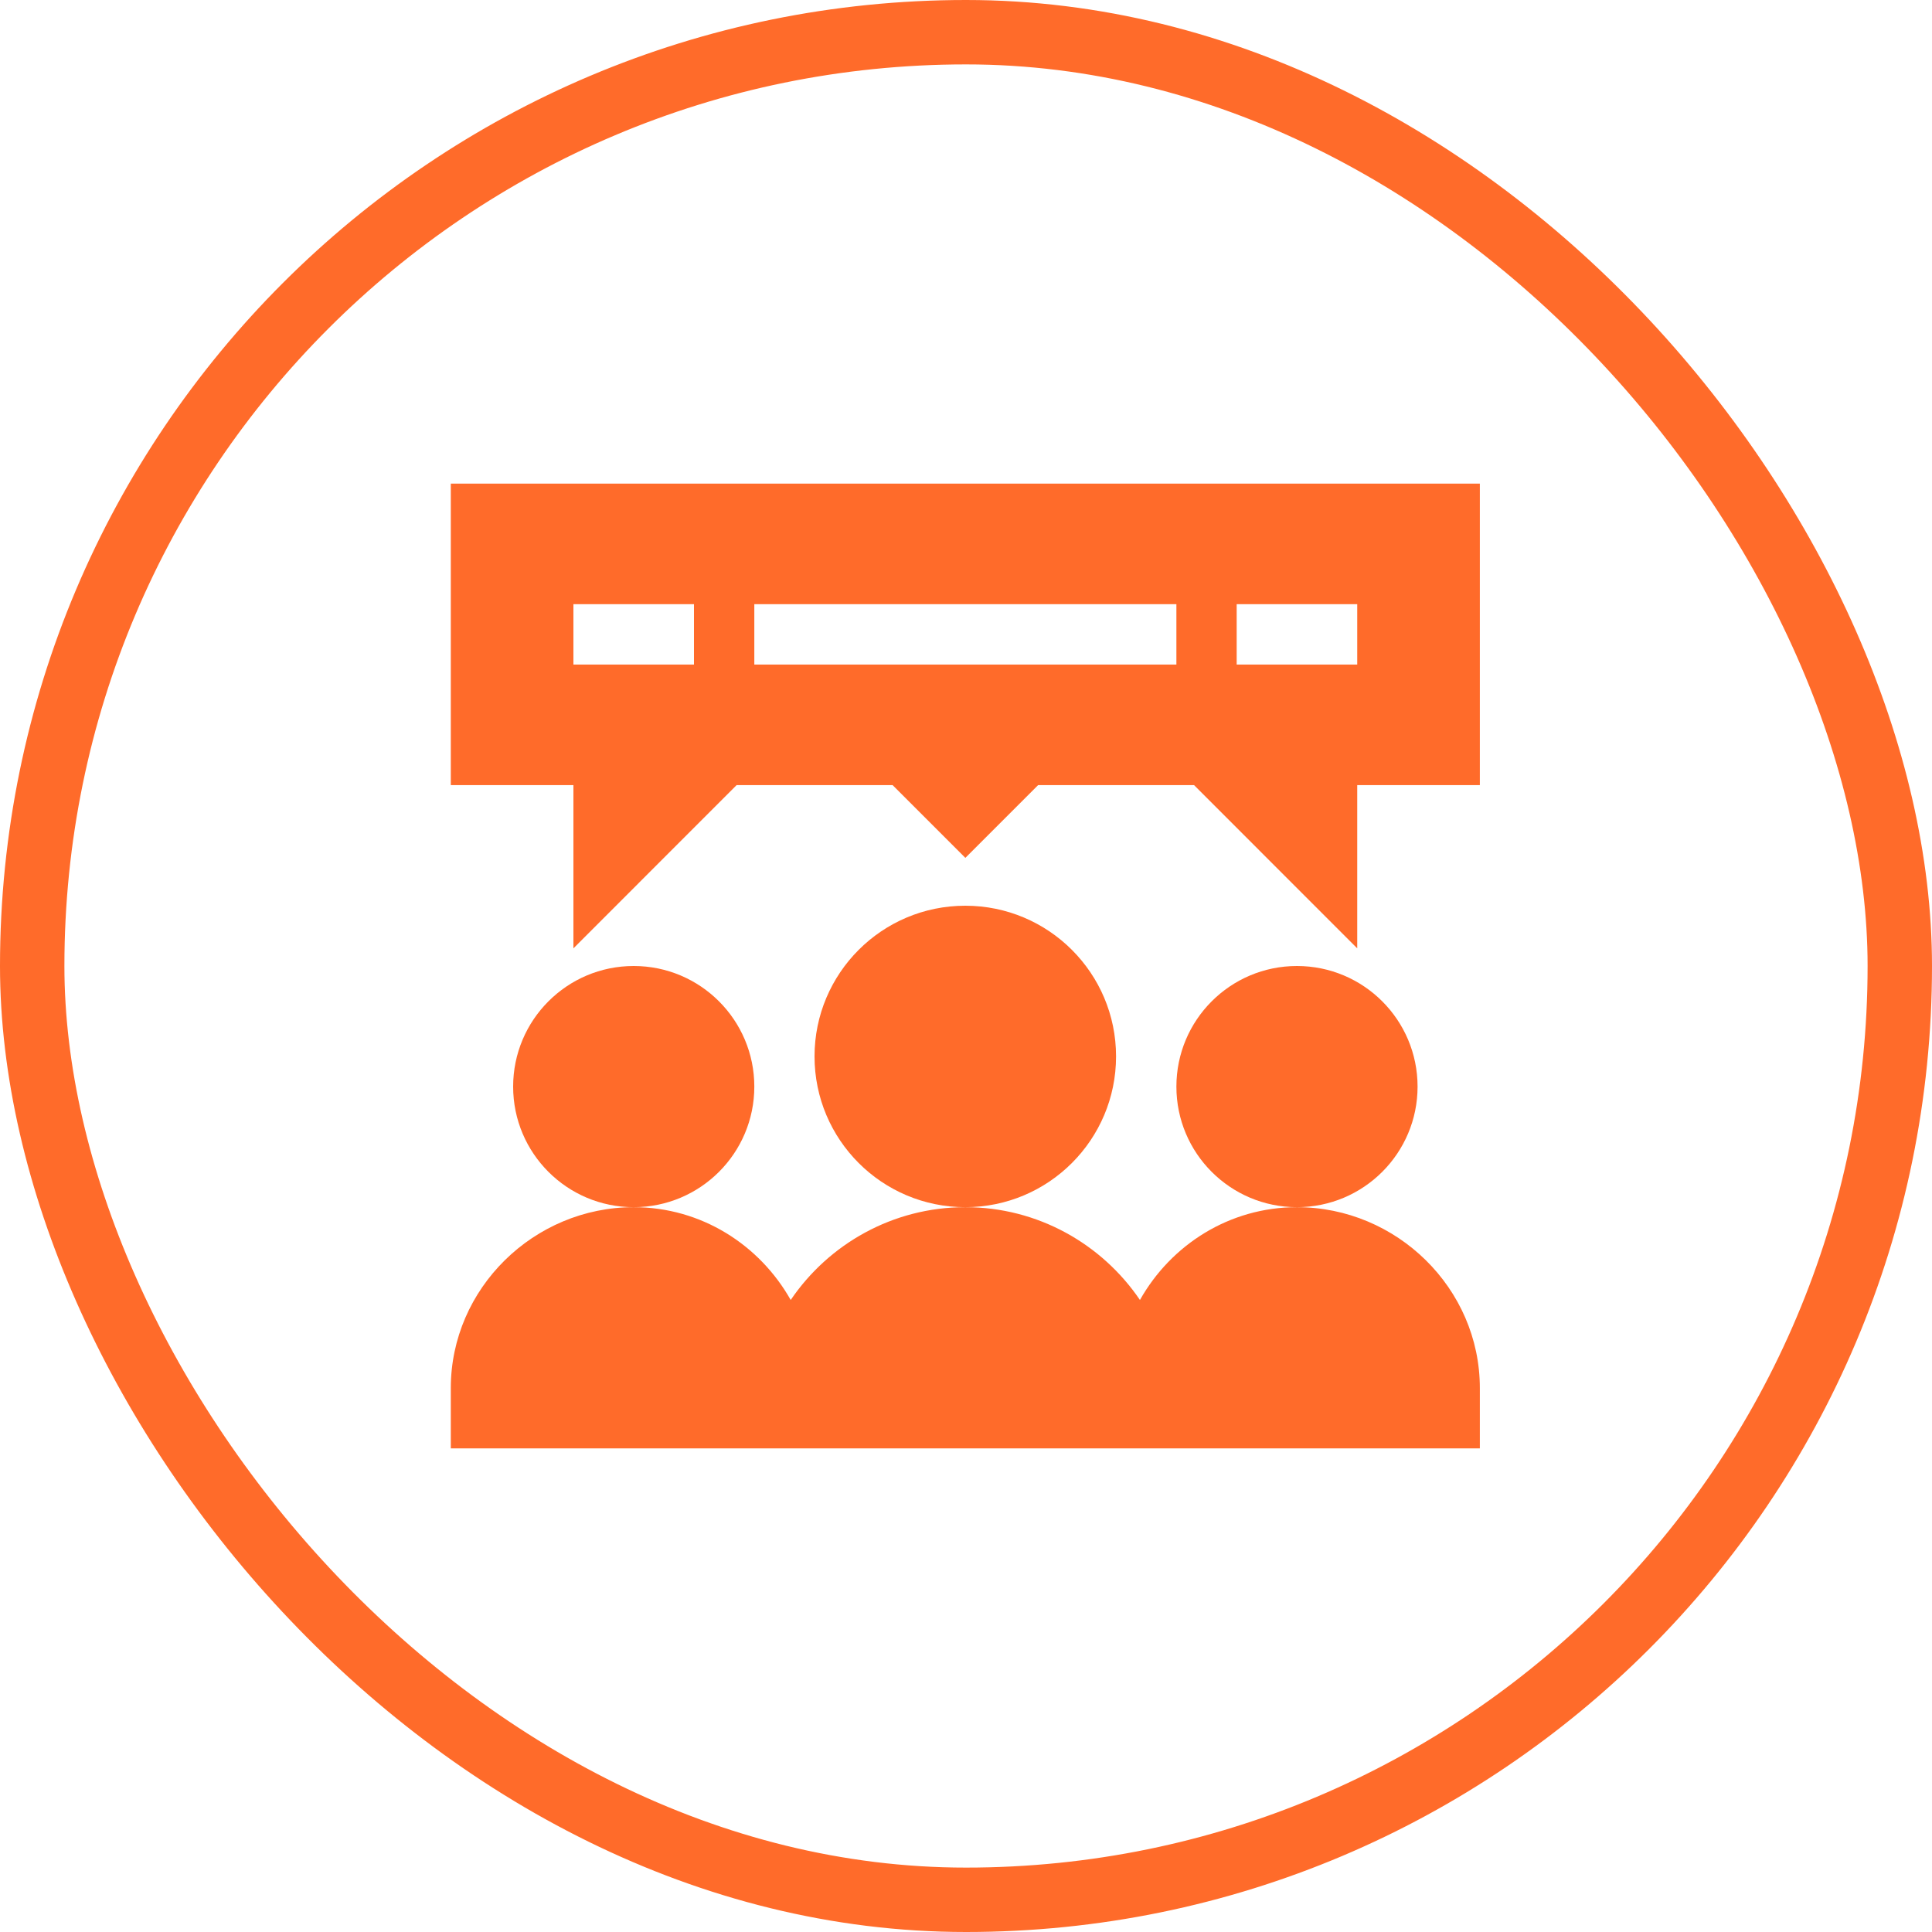 <svg width="30" height="30" viewBox="0 0 30 30" fill="none" xmlns="http://www.w3.org/2000/svg">
<rect x="0.5" y="0.5" width="29" height="29" rx="14.5" stroke="#FF6B2A"/>
<g clip-path="url(#clip0_381_1633)">
<path d="M20.139 18.745C19.089 18.745 18.183 19.33 17.701 20.186C17.111 19.317 16.116 18.745 14.99 18.745C13.863 18.745 12.868 19.317 12.278 20.186C11.796 19.331 10.89 18.745 9.84 18.745C8.291 18.745 7 20.005 7 21.554V22.49C7.459 22.49 23.66 22.49 22.979 22.49V21.554C22.979 20.005 21.688 18.745 20.139 18.745Z" fill="#FF6B2A"/>
<path d="M14.989 18.745C16.282 18.745 17.33 17.697 17.33 16.404C17.33 15.112 16.282 14.064 14.989 14.064C13.696 14.064 12.648 15.112 12.648 16.404C12.648 17.697 13.696 18.745 14.989 18.745Z" fill="#FF6B2A"/>
<path d="M9.84 18.745C10.874 18.745 11.713 17.907 11.713 16.873C11.713 15.838 10.874 15 9.84 15C8.806 15 7.968 15.838 7.968 16.873C7.968 17.907 8.806 18.745 9.84 18.745Z" fill="#FF6B2A"/>
<path d="M20.139 18.745C21.173 18.745 22.012 17.907 22.012 16.873C22.012 15.838 21.173 15 20.139 15C19.105 15 18.267 15.838 18.267 16.873C18.267 17.907 19.105 18.745 20.139 18.745Z" fill="#FF6B2A"/>
<path d="M7 7.51V12.191H8.904V14.726L11.438 12.191H13.86L14.99 13.321L16.12 12.191H18.541L21.075 14.726V12.191H22.979V7.51H7ZM10.776 10.319H8.904V9.382H10.776V10.319ZM18.267 10.319H11.713V9.382H18.267V10.319ZM21.075 10.319H19.203V9.382H21.075V10.319Z" fill="#FF6B2A"/>
</g>
<defs>
<clipPath id="clip0_381_1633">
<rect width="16" height="16" fill="white" transform="translate(7 7)"/>
</clipPath>
</defs>
</svg>
